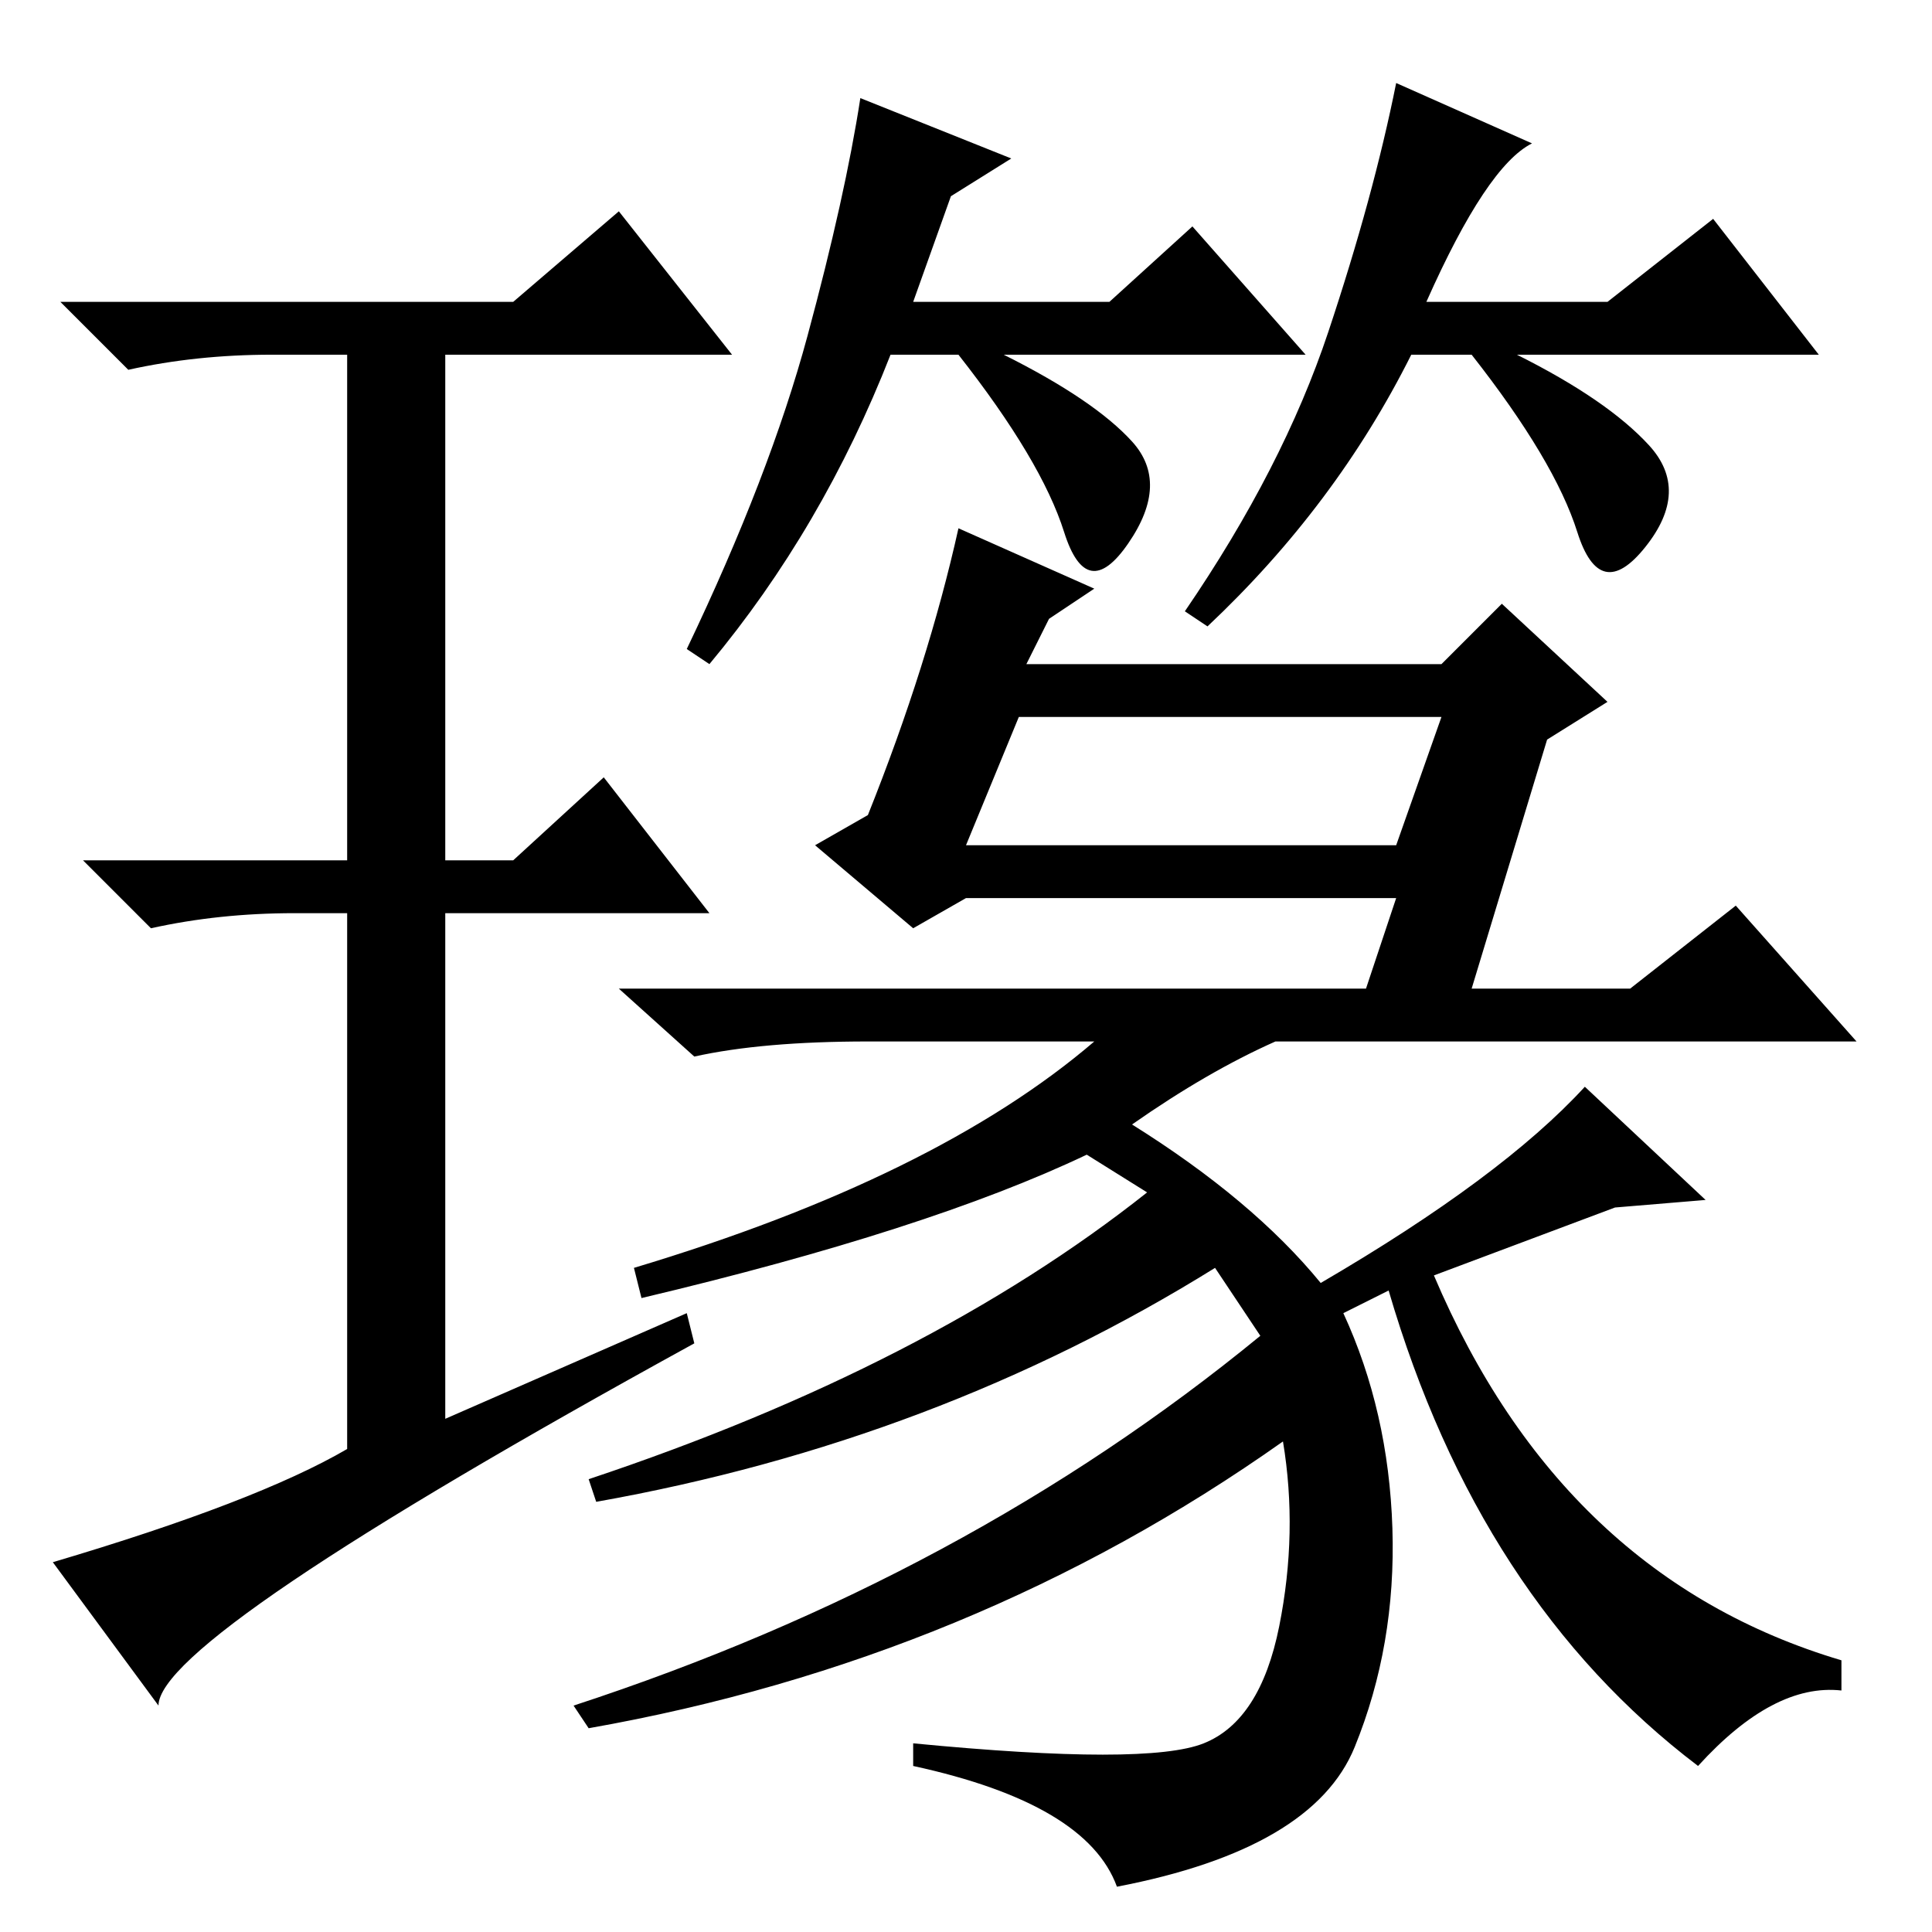<?xml version="1.0" standalone="no"?>
<!DOCTYPE svg PUBLIC "-//W3C//DTD SVG 1.1//EN" "http://www.w3.org/Graphics/SVG/1.1/DTD/svg11.dtd" >
<svg xmlns="http://www.w3.org/2000/svg" xmlns:xlink="http://www.w3.org/1999/xlink" version="1.1" viewBox="0 -36 256 256">
  <g transform="matrix(1 0 0 -1 0 220)">
   <path fill="currentColor"
d="M91 82l1 -4q-71 -39 -71 -48l-14 19q27 8 39 15v71h-7q-10 0 -19 -2l-9 9h35v67h-10q-10 0 -19 -2l-9 9h60l14 12l15 -19h-38v-67h9l12 11l14 -18h-35v-67zM126 230l-5 -14h26l11 10l15 -17h-40q12 -6 17 -11.5t-0.5 -13.5t-8.5 1.5t-14 23.5h-9q-9 -23 -24 -41l-3 2
q11 23 16 41.5t7 31.5l20 -8zM218.5 197q5.5 -6 -0.5 -13.5t-9 2t-14 23.5h-8q-10 -20 -27 -36l-3 2q13 19 19 37t9 33l18 -8q-6 -3 -14 -21h24l14 11l14 -18h-40q12 -6 17.5 -12zM159.5 25q7.5 3 10 15.5t0.5 24.5q-41 -29 -92 -38l-2 3q52 17 91 49l-6 9q-37 -23 -82 -31
l-1 3q45 15 74 38l-8 5q-21 -10 -59 -19l-1 4q40 12 61 30h-30q-14 0 -23 -2l-10 9h99l4 12h-57l-7 -4l-13 11l7 4q8 20 12 38l18 -8l-6 -4l-3 -6h55l8 8l14 -13l-8 -5l-10 -33h21l14 11l16 -18h-77q-9 -4 -19 -11q16 -10 25 -21q24 14 35 26l16 -15l-12 -1l-24 -9
q17 -40 54 -51v-4q-9 1 -19 -10q-29 22 -41 63l-6 -3q6 -13 6.5 -28.5t-5 -29t-31.5 -18.5q-4 11 -27 16v3q31 -3 38.5 0zM128 144h57l6 17h-56z" />
  </g>

</svg>
